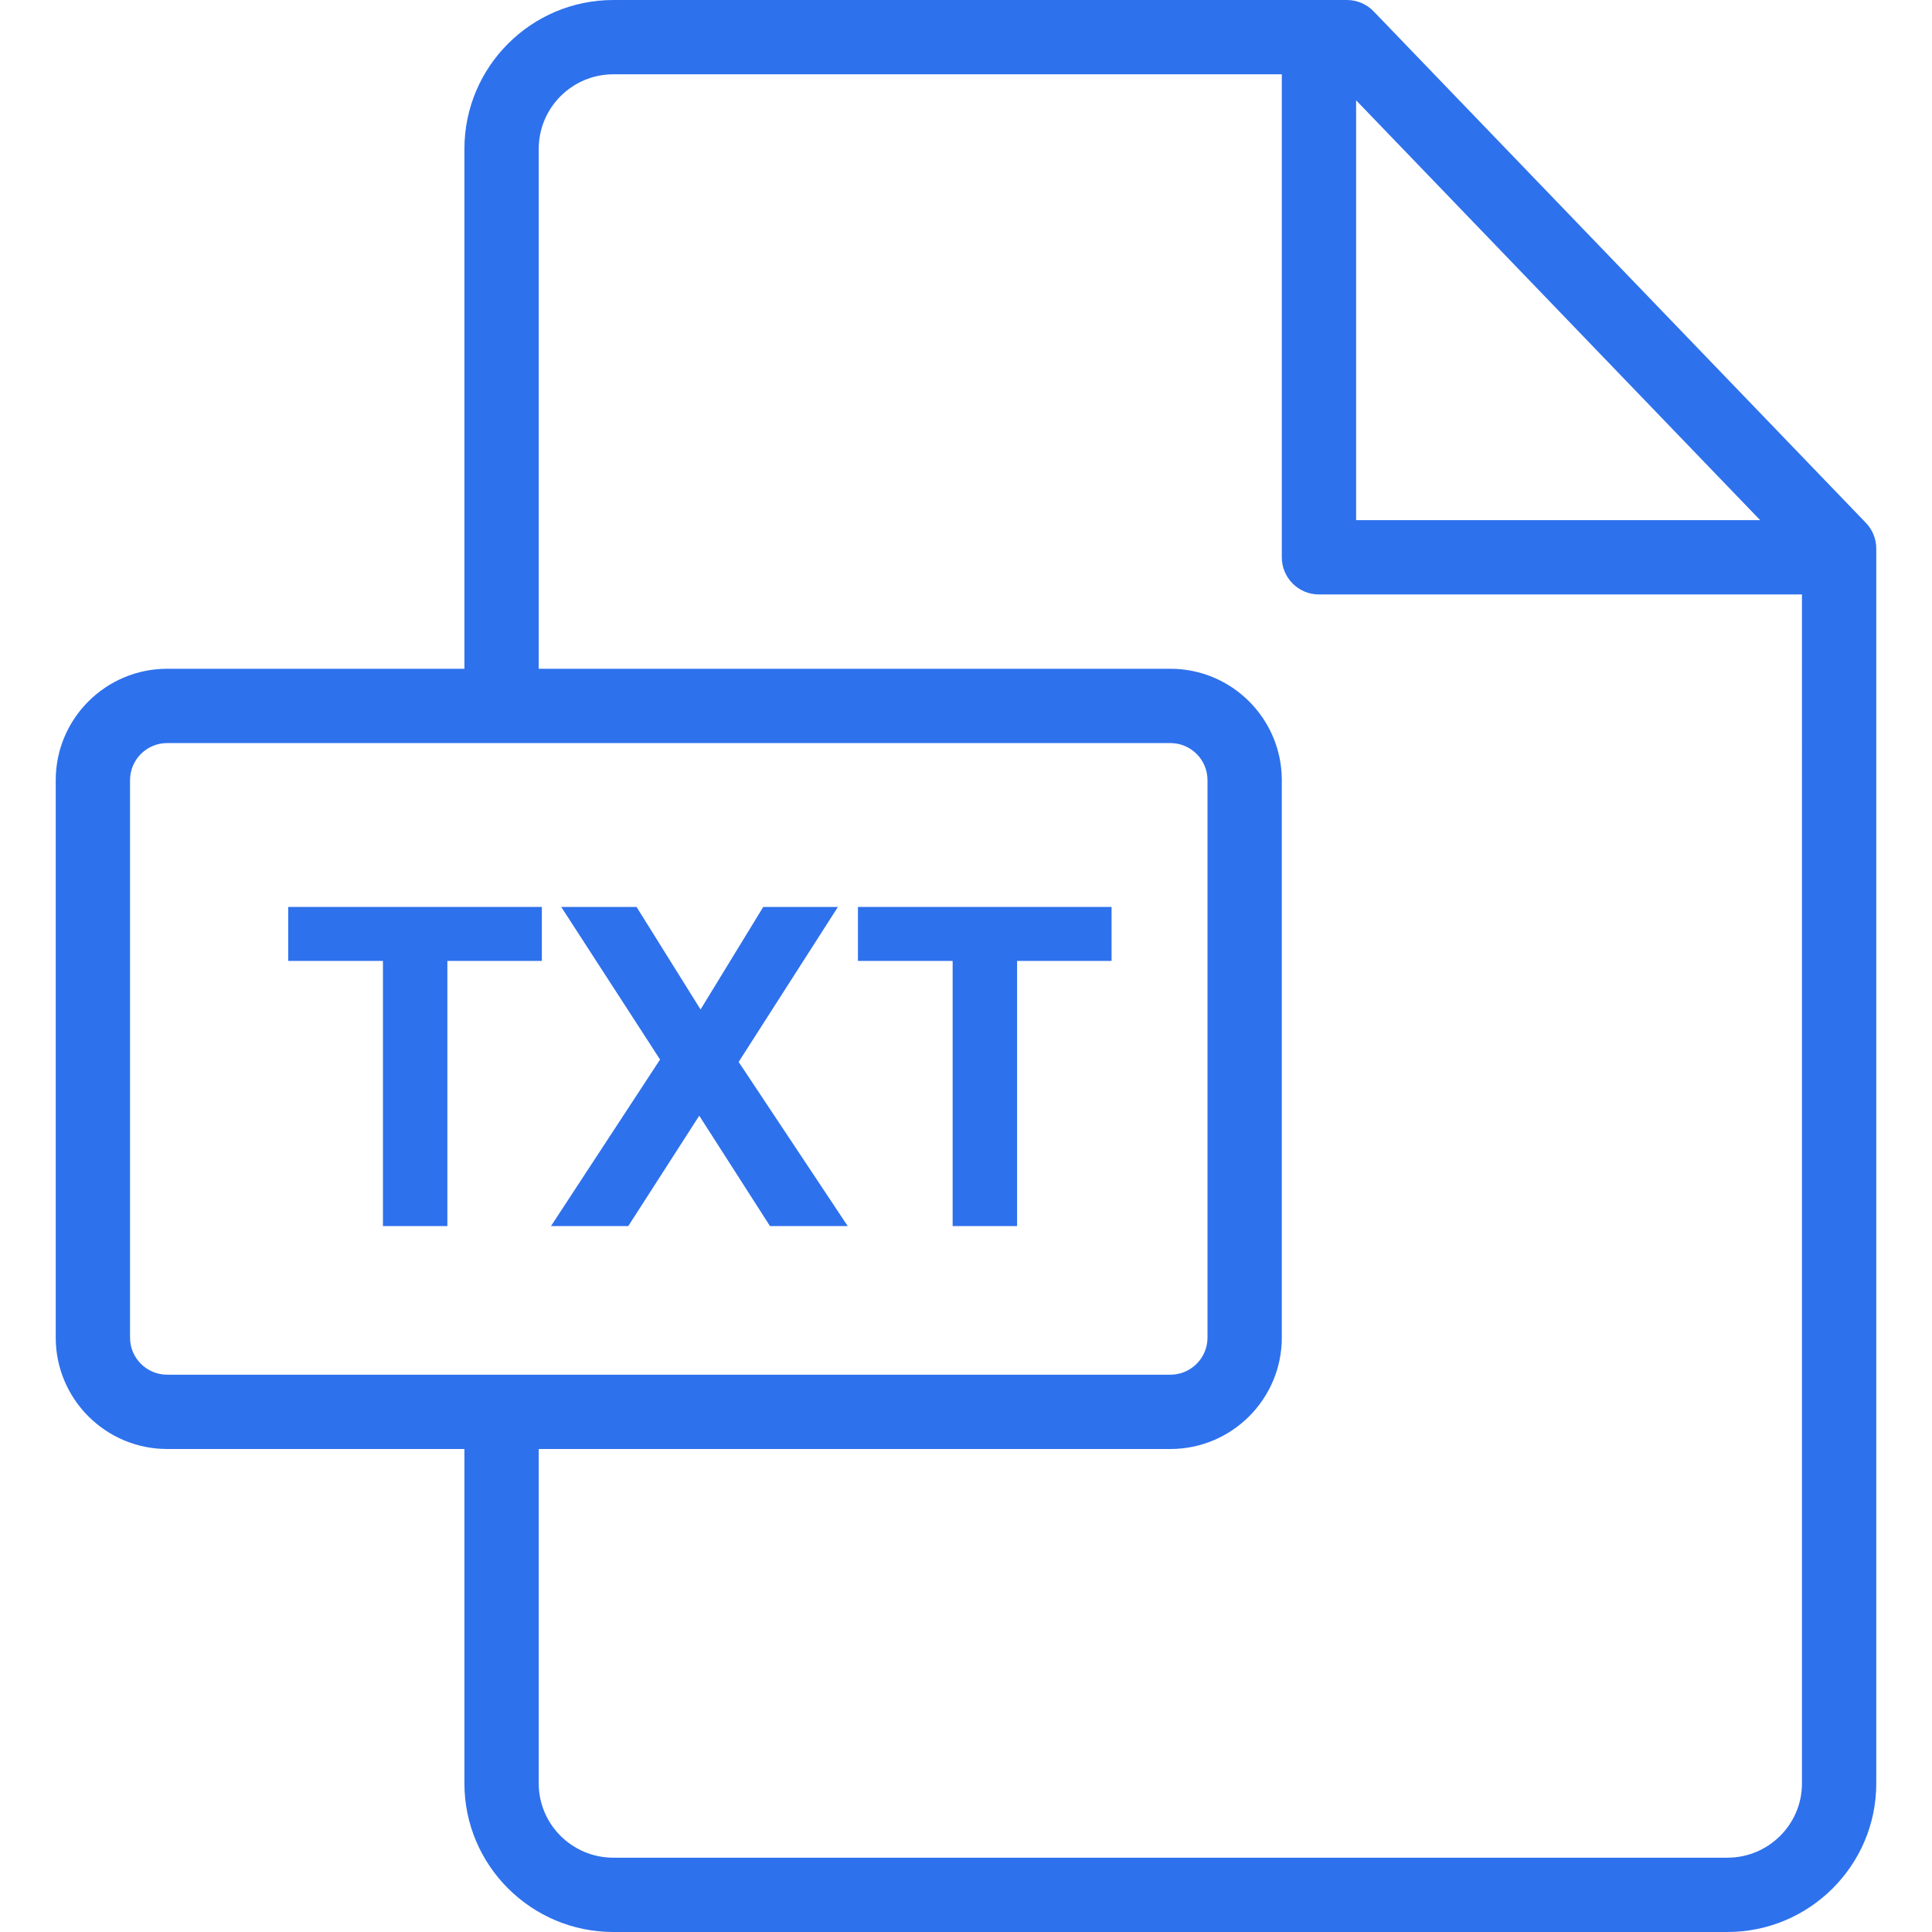 <?xml version="1.0" encoding="iso-8859-1"?>
<!-- Generator: Adobe Illustrator 19.0.0, SVG Export Plug-In . SVG Version: 6.00 Build 0)  -->
<svg version="1.1" id="Layer_1" xmlns="http://www.w3.org/2000/svg" xmlns:xlink="http://www.w3.org/1999/xlink" x="0px" y="0px"
	 viewBox="0 0 512 512" style="enable-background:new 0 0 512 512;" xml:space="preserve" fill="#2e71ec">
<g>
	<g>
		<path d="M494.478,138.557L364.036,3.018C362.18,1.09,359.62,0,356.942,0H162.534c-21.757,0-39.457,17.694-39.457,39.442v137.789
			H44.289c-16.276,0-29.519,13.239-29.519,29.513v147.744c0,16.273,13.243,29.512,29.519,29.512h78.788v88.627
			c0,21.71,17.699,39.373,39.457,39.373h295.24c21.757,0,39.457-17.653,39.457-39.351V145.385
			C497.231,142.839,496.245,140.392,494.478,138.557z M359.385,26.584l107.079,111.263H359.385V26.584z M44.289,364.308
			c-5.418,0-9.827-4.405-9.827-9.82V206.744c0-5.415,4.409-9.821,9.827-9.821h265.882c5.421,0,9.829,4.406,9.829,9.821v147.744
			c0,5.415-4.409,9.82-9.829,9.82H44.289z M477.538,472.649c0,10.84-8.865,19.659-19.764,19.659h-295.24
			c-10.899,0-19.764-8.828-19.764-19.68V384h167.401c16.279,0,29.522-13.239,29.522-29.512V206.744
			c0-16.274-13.243-29.513-29.522-29.513H142.769V39.442c0-10.891,8.865-19.75,19.764-19.75h177.159v128
			c0,5.438,4.409,9.846,9.846,9.846h128V472.649z"/>
	</g>
</g>
<g>
	<g>
		<polygon points="227.365,240.347 227.365,254.653 252.46,254.653 252.46,324.923 269.538,324.923 269.538,254.653 
			294.577,254.653 294.577,240.347 		"/>
	</g>
</g>
<g>
	<g>
		<polygon points="76.383,240.347 76.383,254.653 101.482,254.653 101.482,324.923 118.558,324.923 118.558,254.653 
			143.596,254.653 143.596,240.347 		"/>
	</g>
</g>
<g>
	<g>
		<polygon points="195.749,281.423 222.058,240.347 202.269,240.347 185.654,267.52 168.691,240.347 148.731,240.347 
			174.922,280.788 146.018,324.923 166.501,324.923 185.307,295.672 204.056,324.923 224.655,324.923 		"/>
	</g>
</g>
<g>
</g>
<g>
</g>
<g>
</g>
<g>
</g>
<g>
</g>
<g>
</g>
<g>
</g>
<g>
</g>
<g>
</g>
<g>
</g>
<g>
</g>
<g>
</g>
<g>
</g>
<g>
</g>
<g>
</g>
</svg>
